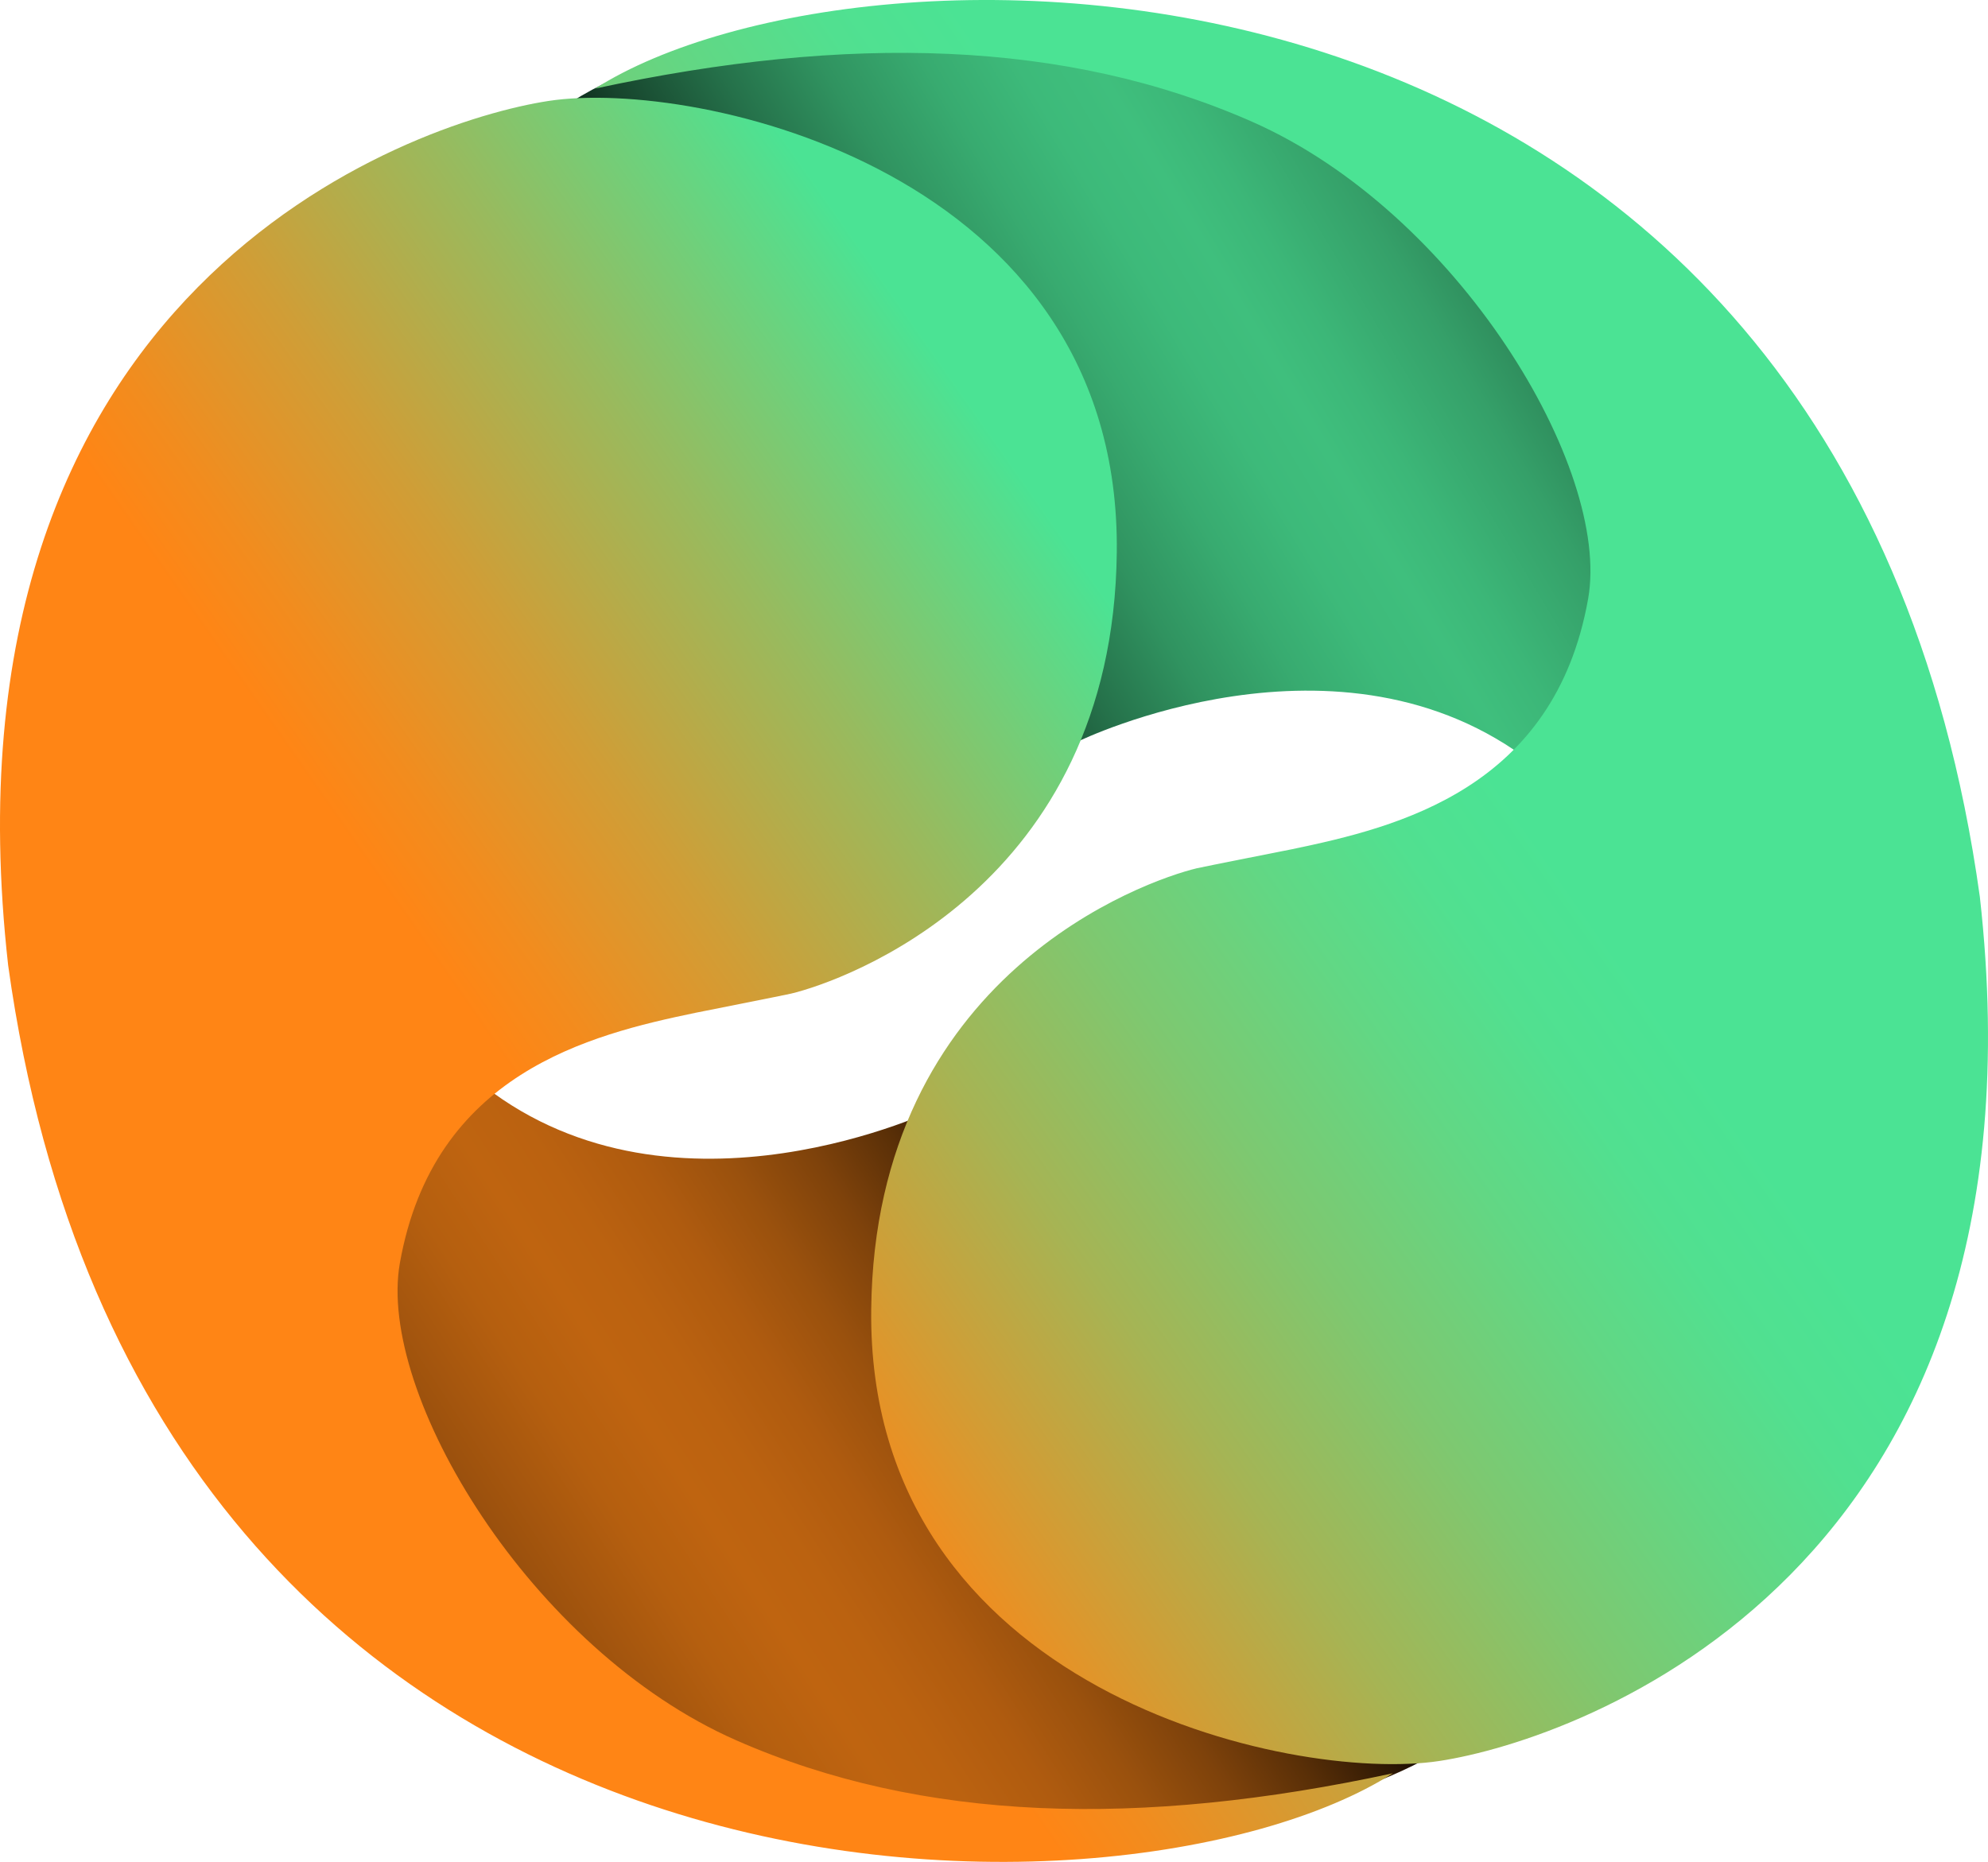 <svg xmlns="http://www.w3.org/2000/svg" xmlns:xlink="http://www.w3.org/1999/xlink" viewBox="0 0 399.42 374.15"><defs><style>.cls-1{fill:url(#Degradado_sin_nombre_409);}.cls-2{fill:url(#Degradado_sin_nombre_411);}.cls-3{fill:url(#Degradado_sin_nombre_391);}.cls-4{fill:url(#Degradado_sin_nombre_400);}</style><linearGradient id="Degradado_sin_nombre_409" x1="41.49" y1="383.71" x2="295.92" y2="218.34" gradientUnits="userSpaceOnUse"><stop offset="0"/><stop offset="0.09" stop-color="#381d05"/><stop offset="0.2" stop-color="#713b09"/><stop offset="0.3" stop-color="#9c510d"/><stop offset="0.37" stop-color="#b55f0f"/><stop offset="0.42" stop-color="#bf6410"/><stop offset="0.46" stop-color="#bb6210"/><stop offset="0.51" stop-color="#af5b0f"/><stop offset="0.56" stop-color="#9a510d"/><stop offset="0.61" stop-color="#7e420b"/><stop offset="0.66" stop-color="#592f07"/><stop offset="0.71" stop-color="#2c1704"/><stop offset="0.75"/></linearGradient><linearGradient id="Degradado_sin_nombre_411" x1="155.89" y1="120.22" x2="349.04" y2="4.3" gradientUnits="userSpaceOnUse"><stop offset="0"/><stop offset="0.03" stop-color="#06110b"/><stop offset="0.11" stop-color="#17452d"/><stop offset="0.2" stop-color="#25714a"/><stop offset="0.28" stop-color="#309360"/><stop offset="0.36" stop-color="#38ab70"/><stop offset="0.43" stop-color="#3dba7a"/><stop offset="0.49" stop-color="#3fbf7d"/><stop offset="0.54" stop-color="#3cb778"/><stop offset="0.63" stop-color="#35a069"/><stop offset="0.73" stop-color="#297b51"/><stop offset="0.85" stop-color="#18482f"/><stop offset="0.99" stop-color="#020705"/><stop offset="1"/></linearGradient><linearGradient id="Degradado_sin_nombre_391" x1="-110.14" y1="394.74" x2="353.19" y2="70.31" gradientUnits="userSpaceOnUse"><stop offset="0.31" stop-color="#ff8515"/><stop offset="0.49" stop-color="#ff8515"/><stop offset="0.52" stop-color="#f28c1e"/><stop offset="0.58" stop-color="#cf9e37"/><stop offset="0.66" stop-color="#97bb5f"/><stop offset="0.76" stop-color="#4be394"/></linearGradient><linearGradient id="Degradado_sin_nombre_400" x1="121.15" y1="251.38" x2="439.23" y2="28.66" gradientUnits="userSpaceOnUse"><stop offset="0.02" stop-color="#ff8515"/><stop offset="0.1" stop-color="#d79a31"/><stop offset="0.2" stop-color="#a6b454"/><stop offset="0.3" stop-color="#7ec870"/><stop offset="0.39" stop-color="#62d784"/><stop offset="0.46" stop-color="#51e090"/><stop offset="0.52" stop-color="#4be394"/><stop offset="0.81" stop-color="#4be394"/></linearGradient></defs><g id="Capa_2" data-name="Capa 2"><g id="Capa_4" data-name="Capa 4"><path class="cls-1" d="M188.46,222.7s-52.59,25.58-91.22-4.47c-20,23.61-44,58.84,33.27,131.46,35.41,25.39,143.44,27,172.06-9.12C254.28,341.28,164.49,345.22,188.46,222.7Z"/><path class="cls-2" d="M216.72,148.94s52.58-25.58,91.22,4.47c20-23.61,44-58.84-33.27-131.46-35.41-25.4-143.44-27-172.06,9.12C150.9,30.36,240.69,26.42,216.72,148.94Z"/><path class="cls-3" d="M1.64,194C-13.65,58,82.27,24.54,110.25,20.28c29.68-4.52,115,14.13,114.13,90.71-.73,67.31-55.12,86.23-65.44,88.68-1.19.29-18.82,3.77-19.18,3.85-21.26,4.42-52.65,12.14-59.42,50.3-4.65,26.2,26.24,77.73,67.6,95.91,37.34,16.41,80.94,17.62,131.91,6.62C225.48,391.05,29.27,392.79,1.64,194Z"/><path class="cls-4" d="M397.78,180.21c15.29,136-80.63,169.41-108.61,173.67-29.68,4.51-115-14.13-114.13-90.72.72-67.31,55.11-86.22,65.43-88.68,1.2-.28,18.82-3.77,19.18-3.84,21.27-4.43,52.66-12.15,59.43-50.31,4.65-26.2-26.24-77.72-67.61-95.91C214.14,8,170.54,6.81,119.57,17.8,173.94-16.89,370.14-18.64,397.78,180.21Z"/></g></g></svg>